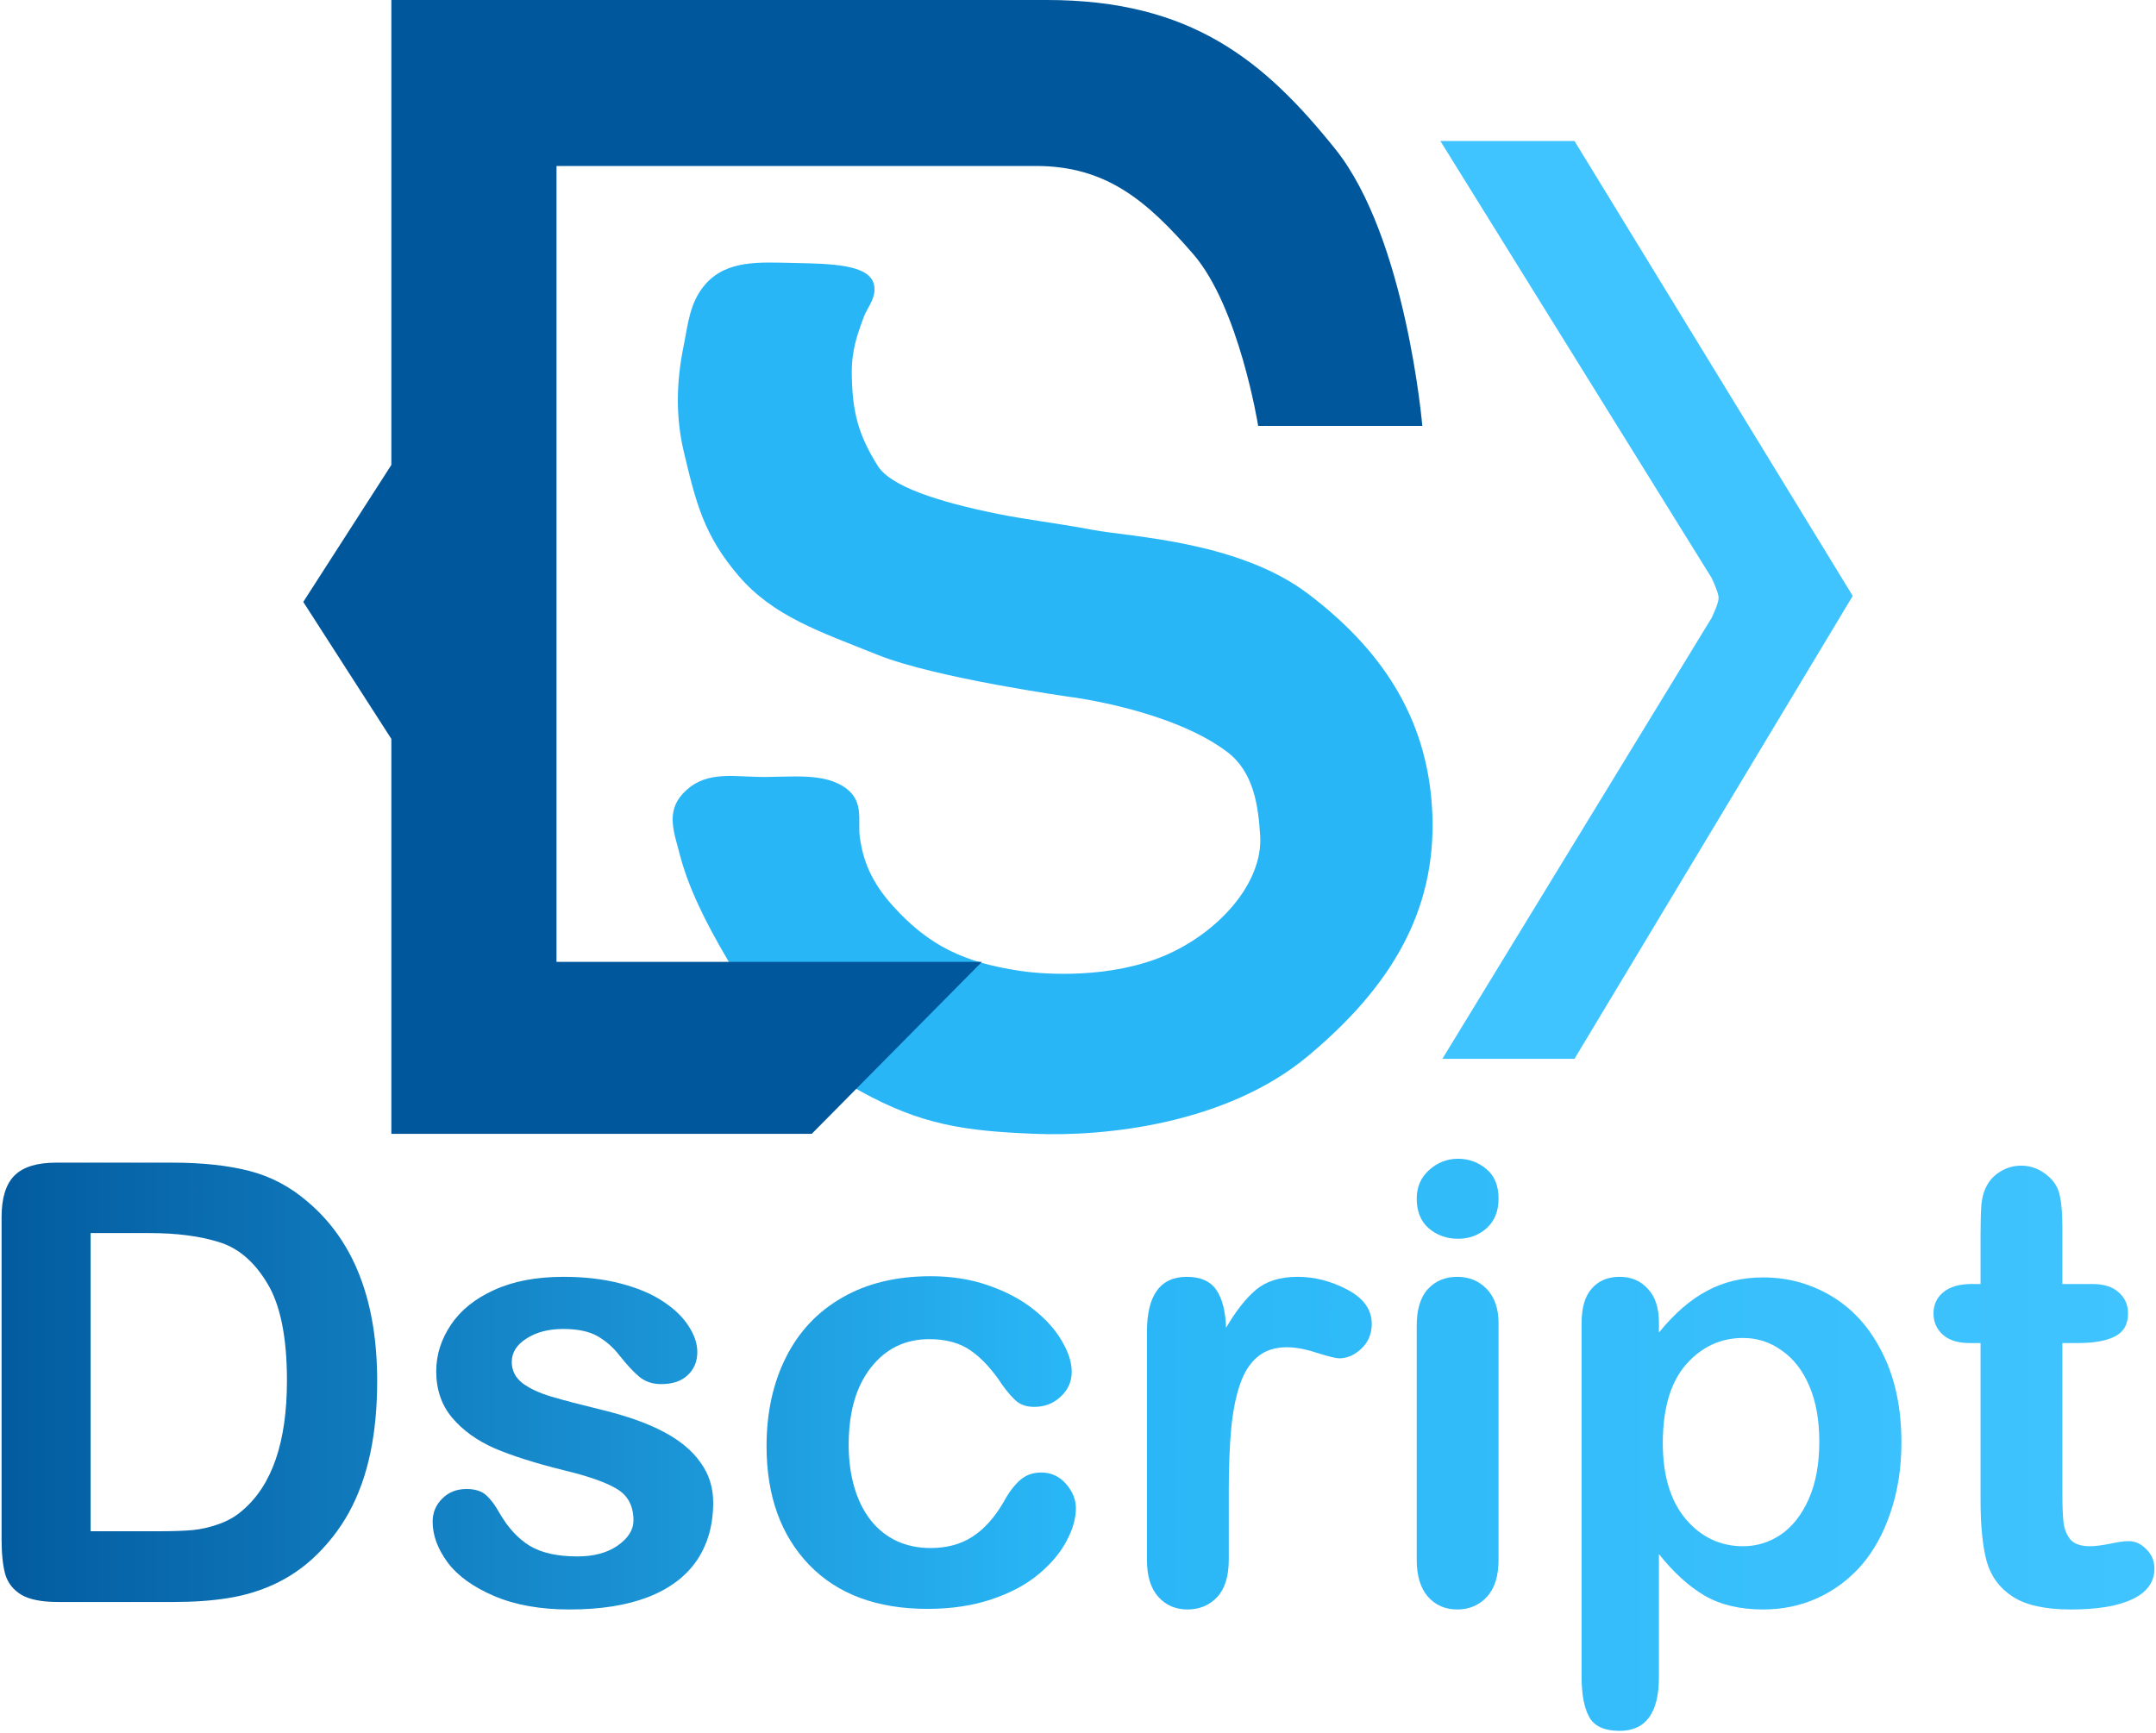 <svg width="878" height="706" viewBox="0 0 878 706" fill="none" xmlns="http://www.w3.org/2000/svg">
<path d="M641.181 57.426H586.559L697.025 235.405C697.025 235.405 699.859 241.273 699.879 243.551C699.898 245.828 697.025 251.696 697.025 251.696L587.375 431.305H641.181L754.5 242.736L641.181 57.426Z" fill="#40C4FF"/>
<path d="M421.472 461.85C450.135 463.014 499.567 457.851 532.753 430.083C565.939 402.315 584.895 371.657 583.298 331.522C581.701 291.387 561.191 263.5 532.753 241.922C504.315 220.343 460.196 218.707 445.114 215.856C430.032 213.005 418.645 211.816 406.39 209.34C382.414 204.495 362.776 198.227 357.476 189.79C349.466 177.041 347.125 167.779 346.877 152.728C346.715 142.834 349.009 136.6 351.769 129.106C353.207 125.2 357.262 120.953 355.845 115.666C353.716 107.726 338.494 107.42 323.63 107.121L323.235 107.113C309.353 106.834 296.177 105.792 287.364 115.666C280.738 123.091 280.134 132.496 278.397 140.917C275.329 155.79 275.205 170.185 278.397 183.681C283.395 204.82 286.675 218.093 300.816 234.591C314.957 251.088 333.856 257.293 357.476 266.765C381.095 276.238 435.739 283.871 435.739 283.871C435.739 283.871 476.772 288.946 499.736 306.271C510.659 314.513 512.448 328.435 513.187 340.482C514.355 359.489 496.471 379.875 474.056 389.355C452.395 398.516 426.395 397.121 415.358 395.464C392.899 392.093 378.345 385.405 363.59 368.992C354.755 359.164 351.432 350.476 350.138 340.89C349.272 334.465 351.861 326.74 344.839 321.34C335.637 314.264 321.605 316.775 308.561 316.453C296.801 316.163 286.403 314.204 277.989 323.377C271.104 330.883 274.59 339.315 276.766 347.813C280.2 361.219 287.121 375.396 296.332 390.984C311.382 416.455 325.059 430.423 350.138 444.337C375.217 458.252 392.81 460.687 421.472 461.85Z" fill="#29B6F6"/>
<path d="M426.364 0H159.371V189.383L123.5 245.18L159.371 300.977V461.85H330.572L399.868 391.799H226.629V67.608H421.88C450.53 67.608 467.103 81.823 485.877 103.448C504.65 125.072 512.372 173.499 512.372 173.499H579.222C579.222 173.499 572.672 96.711 543.759 60.684C514.846 24.657 485.061 1.89888e-05 426.364 0Z" fill="#01579B"/>
<path d="M22.862 473.587H70.103C82.392 473.587 92.931 474.726 101.72 477.005C110.509 479.284 118.484 483.556 125.646 489.822C144.282 505.773 153.6 530.024 153.6 562.576C153.6 573.318 152.664 583.125 150.792 591.995C148.92 600.866 146.031 608.882 142.125 616.043C138.219 623.123 133.214 629.471 127.11 635.086C122.309 639.399 117.06 642.858 111.363 645.462C105.667 648.066 99.522 649.897 92.931 650.955C86.42 652.013 79.055 652.542 70.836 652.542H23.595C17.003 652.542 12.039 651.565 8.702 649.612C5.366 647.578 3.168 644.77 2.11 641.189C1.134 637.527 0.646 632.807 0.646 627.029V495.804C0.646 487.991 2.395 482.335 5.895 478.836C9.394 475.337 15.05 473.587 22.862 473.587ZM36.9 502.273V623.733H64.366C70.388 623.733 75.108 623.571 78.526 623.245C81.944 622.92 85.484 622.106 89.147 620.804C92.809 619.502 95.982 617.671 98.668 615.311C110.794 605.057 116.856 587.397 116.856 562.332C116.856 544.673 114.171 531.448 108.8 522.659C103.51 513.87 96.959 508.296 89.147 505.936C81.334 503.494 71.894 502.273 60.826 502.273H36.9Z" fill="url(#paint0_linear_1_40)"/>
<path d="M290.44 612.015C290.44 621.211 288.202 629.104 283.727 635.696C279.251 642.207 272.618 647.171 263.829 650.589C255.121 653.925 244.501 655.594 231.969 655.594C220.006 655.594 209.752 653.763 201.207 650.101C192.662 646.438 186.355 641.881 182.286 636.429C178.217 630.895 176.183 625.361 176.183 619.827C176.183 616.165 177.485 613.032 180.089 610.428C182.693 607.824 185.989 606.521 189.977 606.521C193.476 606.521 196.161 607.376 198.033 609.085C199.905 610.794 201.695 613.195 203.404 616.287C206.822 622.228 210.891 626.663 215.611 629.593C220.413 632.522 226.923 633.987 235.143 633.987C241.816 633.987 247.268 632.522 251.5 629.593C255.813 626.582 257.97 623.164 257.97 619.339C257.97 613.479 255.732 609.207 251.256 606.521C246.861 603.836 239.578 601.272 229.405 598.831C217.931 595.983 208.572 593.012 201.329 589.92C194.168 586.746 188.43 582.596 184.117 577.469C179.804 572.342 177.647 566.035 177.647 558.548C177.647 551.875 179.641 545.568 183.629 539.627C187.617 533.686 193.476 528.966 201.207 525.467C209.02 521.886 218.419 520.096 229.405 520.096C238.032 520.096 245.763 520.991 252.599 522.781C259.516 524.572 265.253 526.972 269.811 529.983C274.449 532.994 277.949 536.331 280.309 539.993C282.75 543.655 283.971 547.236 283.971 550.735C283.971 554.56 282.669 557.693 280.064 560.135C277.542 562.576 273.92 563.797 269.2 563.797C265.782 563.797 262.853 562.82 260.411 560.867C258.051 558.914 255.325 555.984 252.232 552.078C249.71 548.823 246.739 546.219 243.321 544.266C239.903 542.312 235.265 541.336 229.405 541.336C223.383 541.336 218.378 542.638 214.391 545.242C210.403 547.765 208.409 550.939 208.409 554.764C208.409 558.263 209.874 561.152 212.804 563.431C215.733 565.628 219.68 567.459 224.645 568.924C229.609 570.389 236.445 572.179 245.152 574.295C255.488 576.818 263.91 579.829 270.421 583.328C277.013 586.827 281.977 590.978 285.313 595.779C288.731 600.499 290.44 605.911 290.44 612.015Z" fill="url(#paint1_linear_1_40)"/>
<path d="M438.146 614.334C438.146 618.484 436.884 622.92 434.361 627.64C431.92 632.36 428.136 636.876 423.009 641.189C417.963 645.421 411.575 648.839 403.844 651.443C396.113 654.048 387.405 655.35 377.721 655.35C357.132 655.35 341.059 649.368 329.503 637.405C317.947 625.361 312.169 609.248 312.169 589.065C312.169 575.394 314.814 563.309 320.104 552.811C325.393 542.312 333.043 534.215 343.053 528.519C353.062 522.741 365.025 519.852 378.941 519.852C387.568 519.852 395.462 521.113 402.623 523.636C409.866 526.159 415.969 529.414 420.934 533.401C425.979 537.389 429.804 541.661 432.408 546.219C435.094 550.695 436.437 554.886 436.437 558.792C436.437 562.78 434.931 566.157 431.92 568.924C428.99 571.691 425.41 573.074 421.178 573.074C418.411 573.074 416.091 572.382 414.22 570.999C412.429 569.534 410.395 567.215 408.116 564.041C404.047 557.856 399.775 553.217 395.299 550.125C390.904 547.033 385.289 545.486 378.453 545.486C368.606 545.486 360.672 549.352 354.649 557.083C348.627 564.733 345.616 575.231 345.616 588.577C345.616 594.843 346.389 600.621 347.936 605.911C349.482 611.119 351.72 615.595 354.649 619.339C357.579 623.001 361.119 625.809 365.27 627.762C369.42 629.633 373.977 630.569 378.941 630.569C385.615 630.569 391.311 629.023 396.031 625.931C400.833 622.838 405.064 618.118 408.727 611.771C410.761 608.027 412.958 605.097 415.318 602.981C417.678 600.866 420.567 599.808 423.985 599.808C428.054 599.808 431.432 601.354 434.117 604.446C436.803 607.539 438.146 610.835 438.146 614.334Z" fill="url(#paint2_linear_1_40)"/>
<path d="M500.401 607.498V635.33C500.401 642.085 498.814 647.171 495.641 650.589C492.467 653.925 488.438 655.594 483.556 655.594C478.754 655.594 474.807 653.885 471.715 650.467C468.622 647.049 467.076 642.003 467.076 635.33V542.557C467.076 527.583 472.488 520.096 483.312 520.096C488.845 520.096 492.833 521.845 495.274 525.345C497.716 528.844 499.059 534.012 499.303 540.848C503.29 534.012 507.359 528.844 511.51 525.345C515.742 521.845 521.357 520.096 528.355 520.096C535.354 520.096 542.149 521.845 548.741 525.345C555.333 528.844 558.629 533.483 558.629 539.261C558.629 543.33 557.205 546.707 554.356 549.393C551.59 551.997 548.578 553.299 545.323 553.299C544.103 553.299 541.132 552.566 536.412 551.102C531.773 549.555 527.664 548.782 524.083 548.782C519.2 548.782 515.213 550.084 512.12 552.688C509.028 555.211 506.627 558.995 504.918 564.041C503.209 569.087 502.029 575.109 501.378 582.107C500.727 589.025 500.401 597.488 500.401 607.498Z" fill="url(#paint3_linear_1_40)"/>
<path d="M610.265 539.017V635.33C610.265 642.003 608.678 647.049 605.504 650.467C602.33 653.885 598.302 655.594 593.419 655.594C588.536 655.594 584.549 653.844 581.456 650.345C578.445 646.845 576.939 641.84 576.939 635.33V539.993C576.939 533.401 578.445 528.437 581.456 525.101C584.549 521.764 588.536 520.096 593.419 520.096C598.302 520.096 602.33 521.764 605.504 525.101C608.678 528.437 610.265 533.076 610.265 539.017ZM593.785 504.593C589.146 504.593 585.159 503.169 581.822 500.32C578.567 497.472 576.939 493.444 576.939 488.235C576.939 483.515 578.608 479.65 581.944 476.639C585.362 473.546 589.309 472 593.785 472C598.098 472 601.923 473.383 605.26 476.15C608.596 478.917 610.265 482.946 610.265 488.235C610.265 493.362 608.637 497.391 605.382 500.32C602.127 503.169 598.261 504.593 593.785 504.593Z" fill="url(#paint4_linear_1_40)"/>
<path d="M675.572 538.772V542.801C681.839 535.07 688.349 529.414 695.104 525.833C701.858 522.171 709.508 520.34 718.053 520.34C728.307 520.34 737.747 522.985 746.373 528.274C754.999 533.564 761.795 541.295 766.759 551.468C771.804 561.64 774.327 573.685 774.327 587.601C774.327 597.854 772.862 607.295 769.933 615.921C767.084 624.466 763.137 631.668 758.092 637.527C753.046 643.305 747.065 647.781 740.147 650.955C733.312 654.048 725.947 655.594 718.053 655.594C708.531 655.594 700.515 653.681 694.005 649.856C687.576 646.032 681.432 640.416 675.572 633.011V683.06C675.572 697.708 670.242 705.032 659.581 705.032C653.315 705.032 649.164 703.12 647.13 699.295C645.095 695.551 644.078 690.058 644.078 682.815V539.017C644.078 532.669 645.462 527.949 648.229 524.856C650.995 521.683 654.78 520.096 659.581 520.096C664.301 520.096 668.126 521.723 671.056 524.979C674.067 528.152 675.572 532.75 675.572 538.772ZM740.88 587.234C740.88 578.445 739.537 570.918 736.852 564.651C734.166 558.304 730.423 553.462 725.621 550.125C720.901 546.707 715.652 544.998 709.874 544.998C700.678 544.998 692.906 548.619 686.559 555.862C680.292 563.105 677.159 573.766 677.159 587.845C677.159 601.11 680.292 611.445 686.559 618.851C692.825 626.175 700.597 629.837 709.874 629.837C715.408 629.837 720.535 628.25 725.255 625.076C729.975 621.821 733.759 616.979 736.607 610.55C739.456 604.121 740.88 596.349 740.88 587.234Z" fill="url(#paint5_linear_1_40)"/>
<path d="M802.892 523.025H806.554V503.006C806.554 497.635 806.676 493.444 806.92 490.433C807.245 487.34 808.059 484.695 809.361 482.498C810.663 480.219 812.535 478.388 814.977 477.005C817.418 475.54 820.144 474.808 823.155 474.808C827.387 474.808 831.212 476.395 834.63 479.568C836.909 481.684 838.333 484.288 838.902 487.381C839.553 490.392 839.879 494.705 839.879 500.32V523.025H852.086C856.806 523.025 860.387 524.165 862.828 526.443C865.351 528.641 866.612 531.489 866.612 534.988C866.612 539.464 864.822 542.597 861.241 544.388C857.742 546.178 852.696 547.073 846.104 547.073H839.879V608.353C839.879 613.561 840.042 617.589 840.367 620.438C840.774 623.204 841.751 625.483 843.297 627.273C844.924 628.982 847.529 629.837 851.109 629.837C853.062 629.837 855.707 629.511 859.044 628.86C862.381 628.128 864.985 627.762 866.856 627.762C869.542 627.762 871.943 628.86 874.059 631.058C876.256 633.174 877.354 635.818 877.354 638.992C877.354 644.363 874.425 648.473 868.565 651.321C862.706 654.17 854.283 655.594 843.297 655.594C832.88 655.594 824.986 653.844 819.615 650.345C814.244 646.845 810.704 642.003 808.995 635.818C807.368 629.633 806.554 621.373 806.554 611.038V547.073H802.159C797.358 547.073 793.696 545.934 791.173 543.655C788.65 541.377 787.389 538.488 787.389 534.988C787.389 531.489 788.691 528.641 791.295 526.443C793.98 524.165 797.846 523.025 802.892 523.025Z" fill="url(#paint6_linear_1_40)"/>
<defs>
<linearGradient id="paint0_linear_1_40" x1="-19.13" y1="561.042" x2="872.87" y2="561.042" gradientUnits="userSpaceOnUse">
<stop stop-color="#01579B"/>
<stop offset="0.505" stop-color="#29B6F6"/>
<stop offset="1" stop-color="#40C4FF"/>
</linearGradient>
<linearGradient id="paint1_linear_1_40" x1="-19.13" y1="561.042" x2="872.87" y2="561.042" gradientUnits="userSpaceOnUse">
<stop stop-color="#01579B"/>
<stop offset="0.505" stop-color="#29B6F6"/>
<stop offset="1" stop-color="#40C4FF"/>
</linearGradient>
<linearGradient id="paint2_linear_1_40" x1="-19.13" y1="561.042" x2="872.87" y2="561.042" gradientUnits="userSpaceOnUse">
<stop stop-color="#01579B"/>
<stop offset="0.505" stop-color="#29B6F6"/>
<stop offset="1" stop-color="#40C4FF"/>
</linearGradient>
<linearGradient id="paint3_linear_1_40" x1="-19.13" y1="561.042" x2="872.87" y2="561.042" gradientUnits="userSpaceOnUse">
<stop stop-color="#01579B"/>
<stop offset="0.505" stop-color="#29B6F6"/>
<stop offset="1" stop-color="#40C4FF"/>
</linearGradient>
<linearGradient id="paint4_linear_1_40" x1="-19.13" y1="561.042" x2="872.87" y2="561.042" gradientUnits="userSpaceOnUse">
<stop stop-color="#01579B"/>
<stop offset="0.505" stop-color="#29B6F6"/>
<stop offset="1" stop-color="#40C4FF"/>
</linearGradient>
<linearGradient id="paint5_linear_1_40" x1="-19.13" y1="561.042" x2="872.87" y2="561.042" gradientUnits="userSpaceOnUse">
<stop stop-color="#01579B"/>
<stop offset="0.505" stop-color="#29B6F6"/>
<stop offset="1" stop-color="#40C4FF"/>
</linearGradient>
<linearGradient id="paint6_linear_1_40" x1="-19.13" y1="561.042" x2="872.87" y2="561.042" gradientUnits="userSpaceOnUse">
<stop stop-color="#01579B"/>
<stop offset="0.505" stop-color="#29B6F6"/>
<stop offset="1" stop-color="#40C4FF"/>
</linearGradient>
</defs>
</svg>
